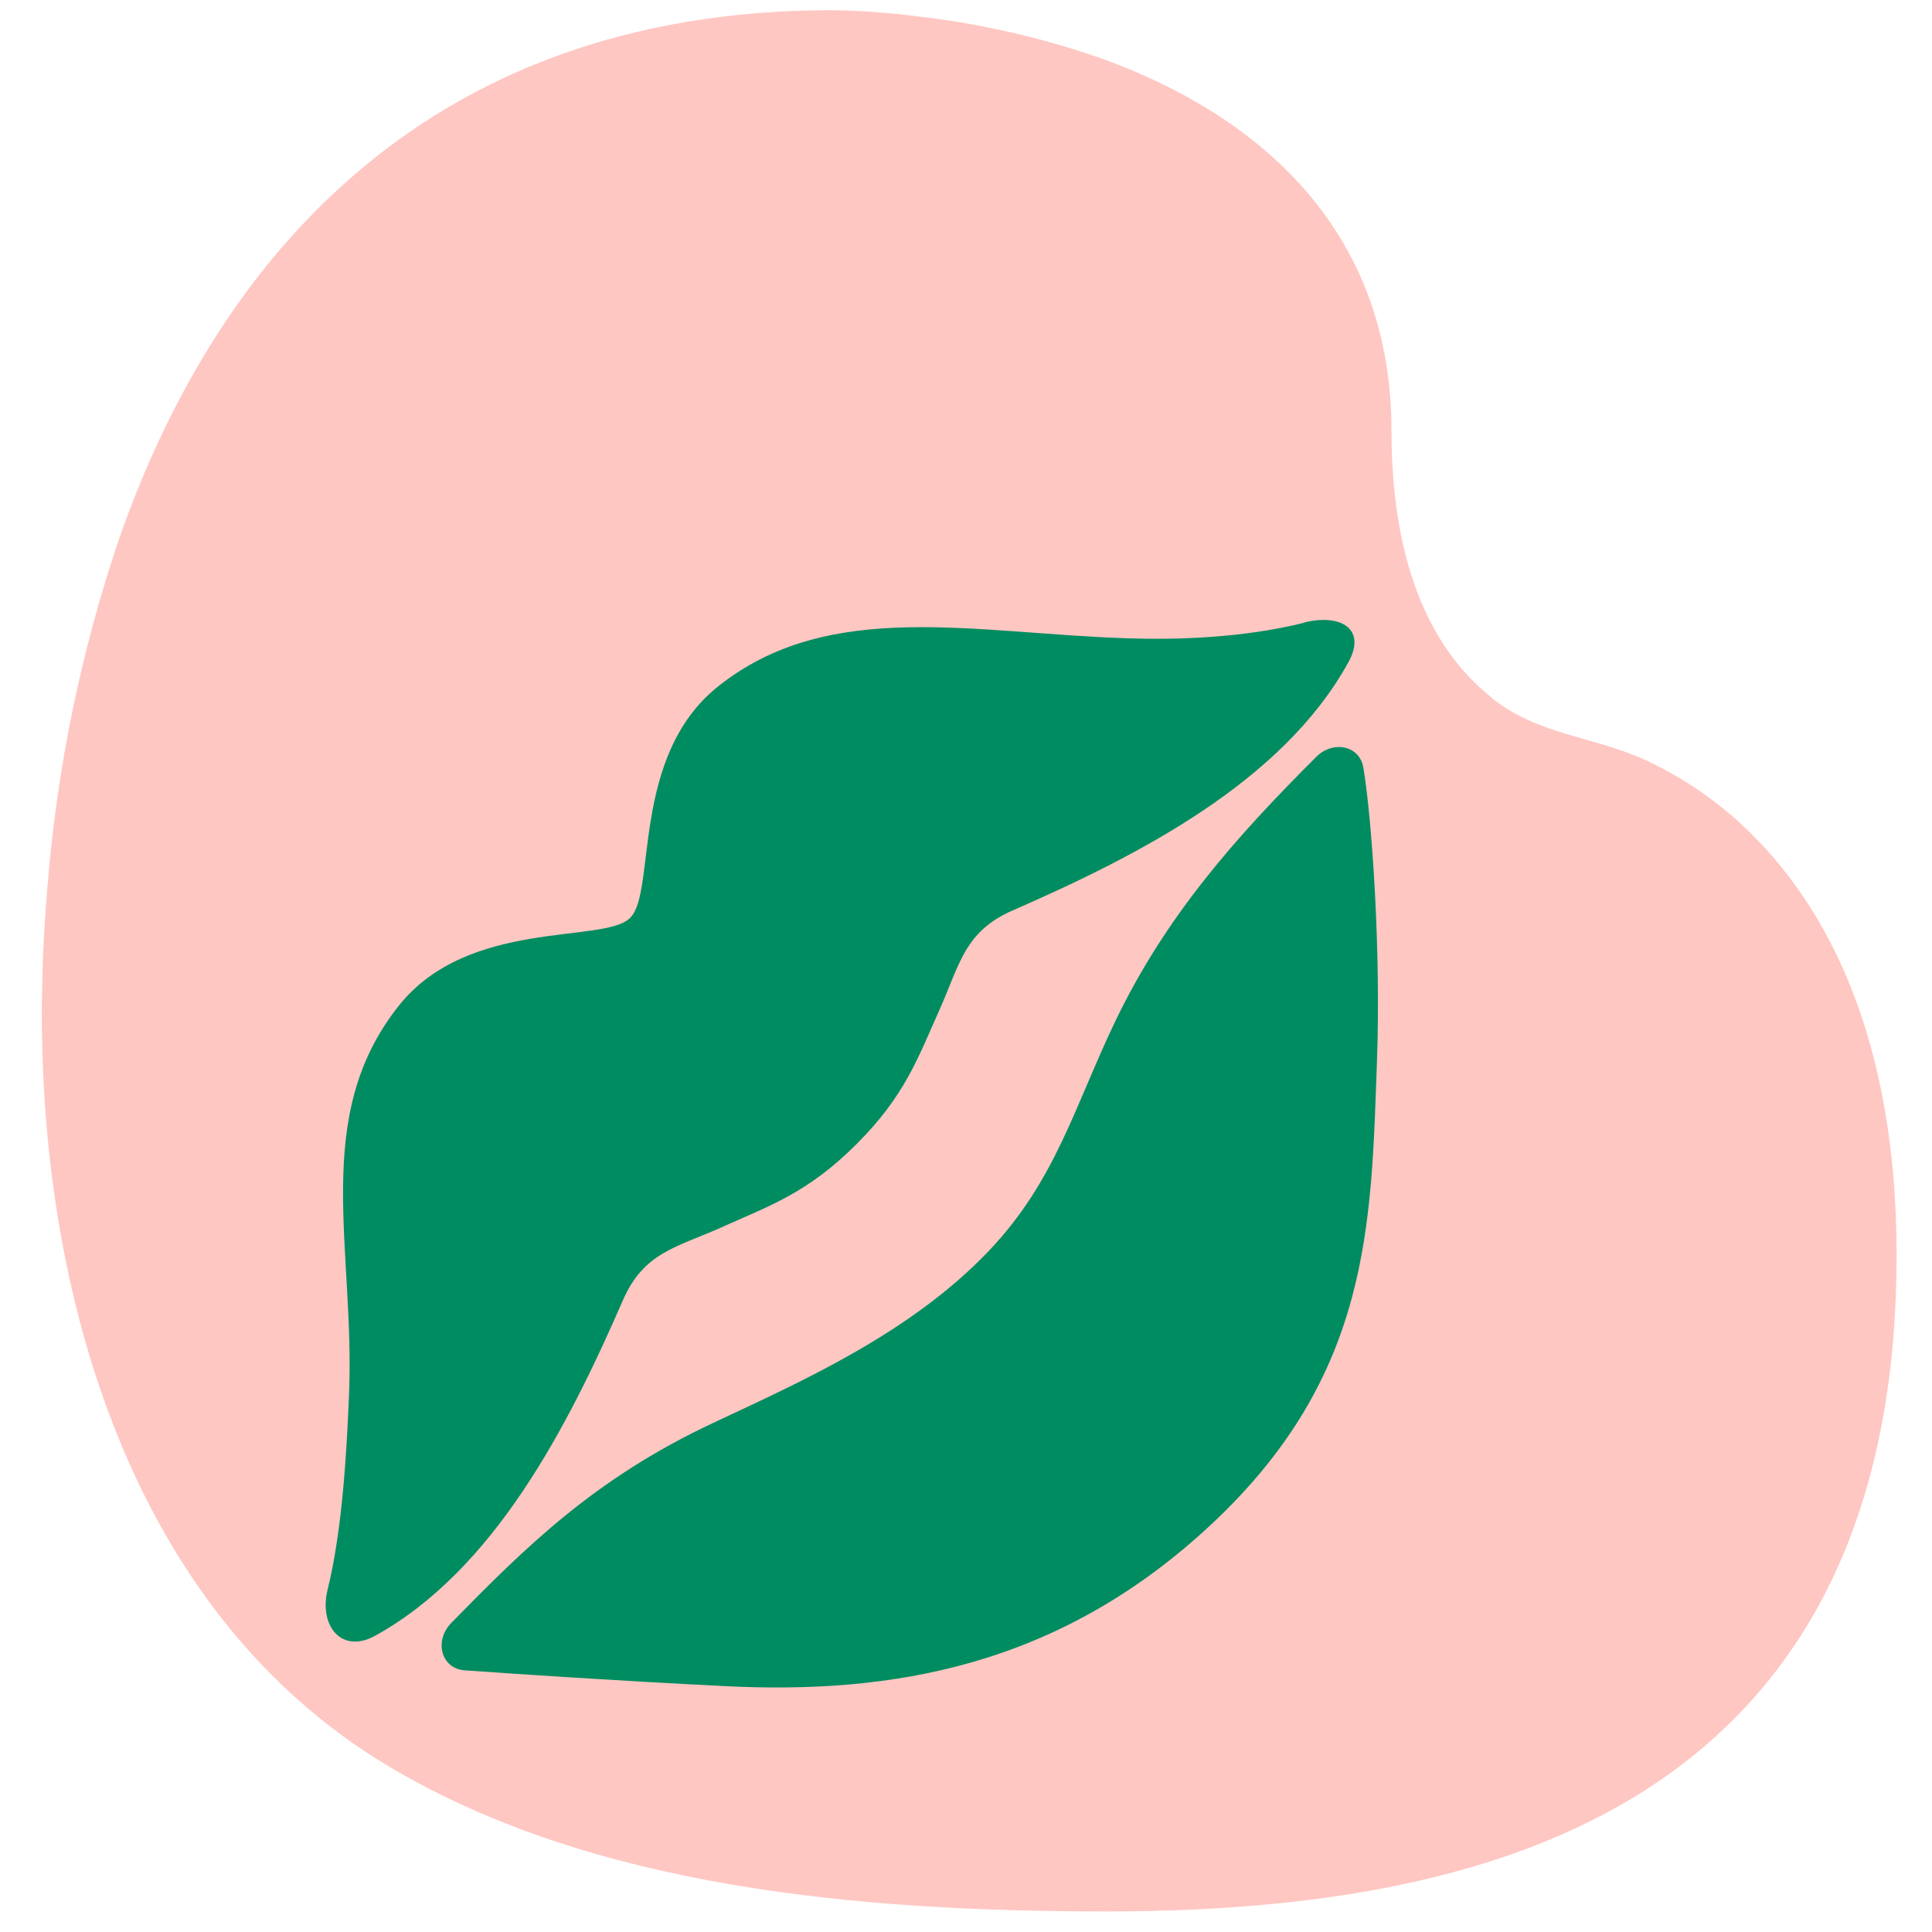 <?xml version="1.0" encoding="UTF-8"?>
<svg id="Layer_1" xmlns="http://www.w3.org/2000/svg" version="1.1" viewBox="0 0 125 125">
  <!-- Generator: Adobe Illustrator 29.8.2, SVG Export Plug-In . SVG Version: 2.1.1 Build 3)  -->
  <defs>
    <style>
      .st0 {
        fill: #ffc7c2;
      }

      .st1 {
        fill: #008c61;
      }
    </style>
  </defs>
  <path class="st0" d="M96.54,45.16c-2.95-2.33-6.51-7.09-6.51-17.27,0-14.22-10.18-21.04-18.83-24.13-3.86-1.34-7.85-2.25-11.9-2.71-1.81-.23-3.64-.36-5.47-.39-13.4,0-23.56,4.23-31.09,10.81-7.46,6.5-12.11,15.05-15.01,23.32-2.48,7.29-4.04,14.88-4.66,22.57-.26,3.06-.34,5.61-.36,7.42-.17,18.81,5.69,39.54,22.5,49.54,13.23,7.85,30.39,9.35,46.44,9.35,14.83,0,27.63-2.44,36.79-9.22,9.44-7,14.27-18.03,14.27-33.24,0-13.99-4.46-22.43-9.5-27.36-2-1.97-4.32-3.56-6.85-4.72-3.34-1.5-6.83-1.58-9.82-3.95Z"/>
  <path class="st1" d="M84.39,40.29c-4,.99-8.21,1.11-11.39,1.01-10.03-.32-19.36-2.62-26.55,3.12-5.66,4.52-3.99,13.27-5.66,14.94l-.02.02-.02.02c-1.67,1.67-10.43,0-14.94,5.66-5.73,7.19-2.83,15.69-3.23,25.19-.13,3.18-.39,8.59-1.38,12.58-.59,2.38.91,4.19,3.06,3.01,7.71-4.25,12.47-13.51,16.05-21.73,1.36-3.11,3.5-3.41,6.39-4.71,3.09-1.39,5.55-2.21,8.7-5.36l.02-.02.02-.02c3.15-3.15,3.97-5.61,5.36-8.7,1.29-2.89,1.6-5.03,4.71-6.39,8.22-3.59,17.48-8.35,21.73-16.06,1.19-2.14-.47-3.16-2.84-2.58ZM88.21,49.67c-.24-1.45-1.98-1.78-3.05-.7-5.17,5.16-9.7,10.24-12.99,17.08-2.66,5.55-3.88,10.36-8.2,14.89-5.11,5.36-12.21,8.48-17.78,11.1-7.74,3.62-12.19,8.07-16.99,12.96-1.12,1.14-.68,2.96.87,3.07,3.78.27,9.81.67,16.79,1.02,10.85.55,21.67-1.25,31.54-10.49,10.31-9.65,10.31-19.41,10.69-29.95.26-6.98-.31-15.57-.88-18.99Z"/>
</svg>